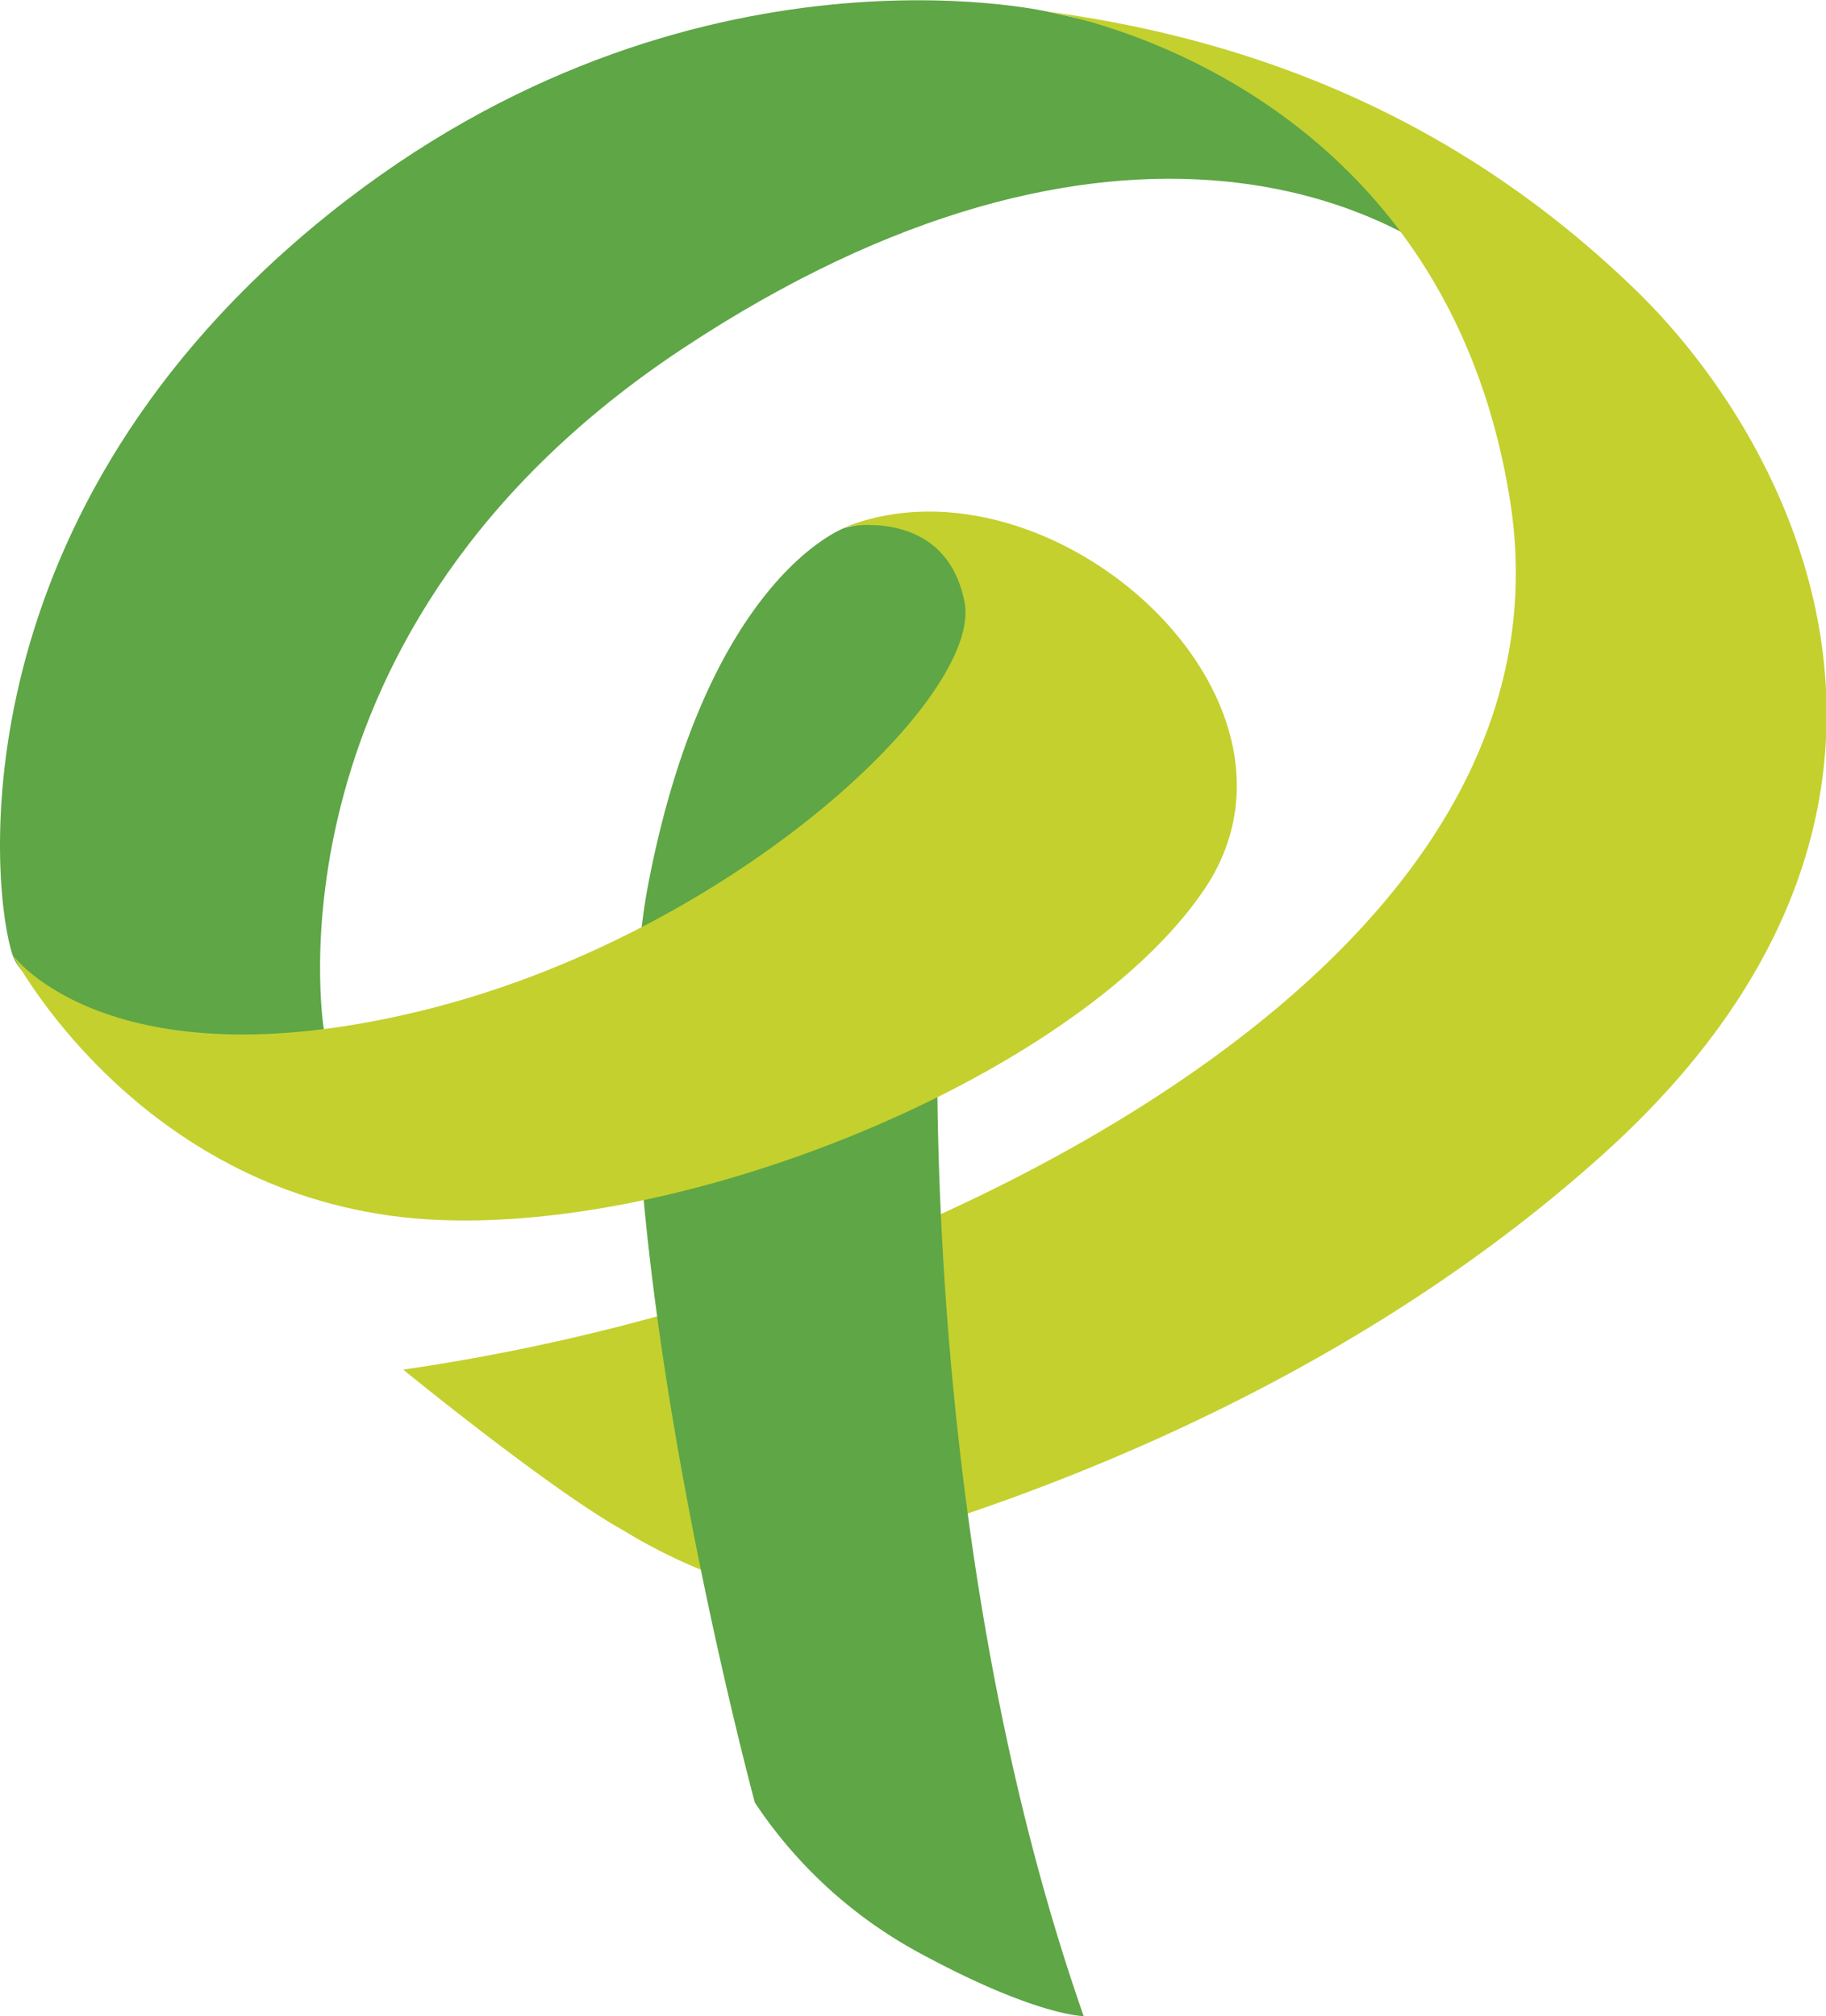 <svg xmlns="http://www.w3.org/2000/svg" xmlns:xlink="http://www.w3.org/1999/xlink" viewBox="0 0 97.73 107.9"><defs><style>.cls-1{fill:#5ea646;}.cls-1,.cls-2{fill-rule:evenodd;}.cls-2{fill:#c4d02e;}</style><symbol id="teamlogo2" data-name="teamlogo2" viewBox="0 0 97.73 107.9"><path class="cls-1" d="M20.24,57.9l-2.91-2.83s-3.55-21.35,19.2-36.41S75.88,10,81.92,18.15s3.18-.42,3.18-.42l-5.94-6.55L68.68,4.67,64.37,3,60.9,1.69,56.1.63S36.13-4,16.76,12.14-.42,48,.69,51.16s14.74,8.68,14.74,8.68Z"/><path class="cls-2" d="M55.92.6S77.13,3.78,80.81,26.73,55.35,63.51,43.41,67.82A110.32,110.32,0,0,1,21.58,73.3s7.84,6.41,11.79,8.61a29.14,29.14,0,0,0,5.48,2.61s26.89-4.65,47-22.79,10.6-37.6,1.64-46.26S67.94,2.2,55.92.6Z"/><path class="cls-1" d="M58,107.9s-2.51,0-8.6-3.28a24.63,24.63,0,0,1-9-8.15s-8.87-32.84-5.69-49.23,10.52-19,10.52-19,4.13-1,6.64.23,3.69,2.41,4,4-5.64,20.45-5.64,20.45S48.91,81.94,58,107.9Z"/><path class="cls-2" d="M45.26,28.2s5.33-1.12,6.36,4S39,50.13,22.41,54.13s-21.72-3-21.72-3,6.25,12,20.19,13.93,36.58-7.17,43.55-17.42S56.23,23.9,45.26,28.2Z"/></symbol></defs><title>img_team2</title><g id="Layer_2" data-name="Layer 2"><g id="Layer_1-2" data-name="Layer 1"><use width="97.73" height="107.9" xlink:href="#teamlogo2"/></g></g></svg>
